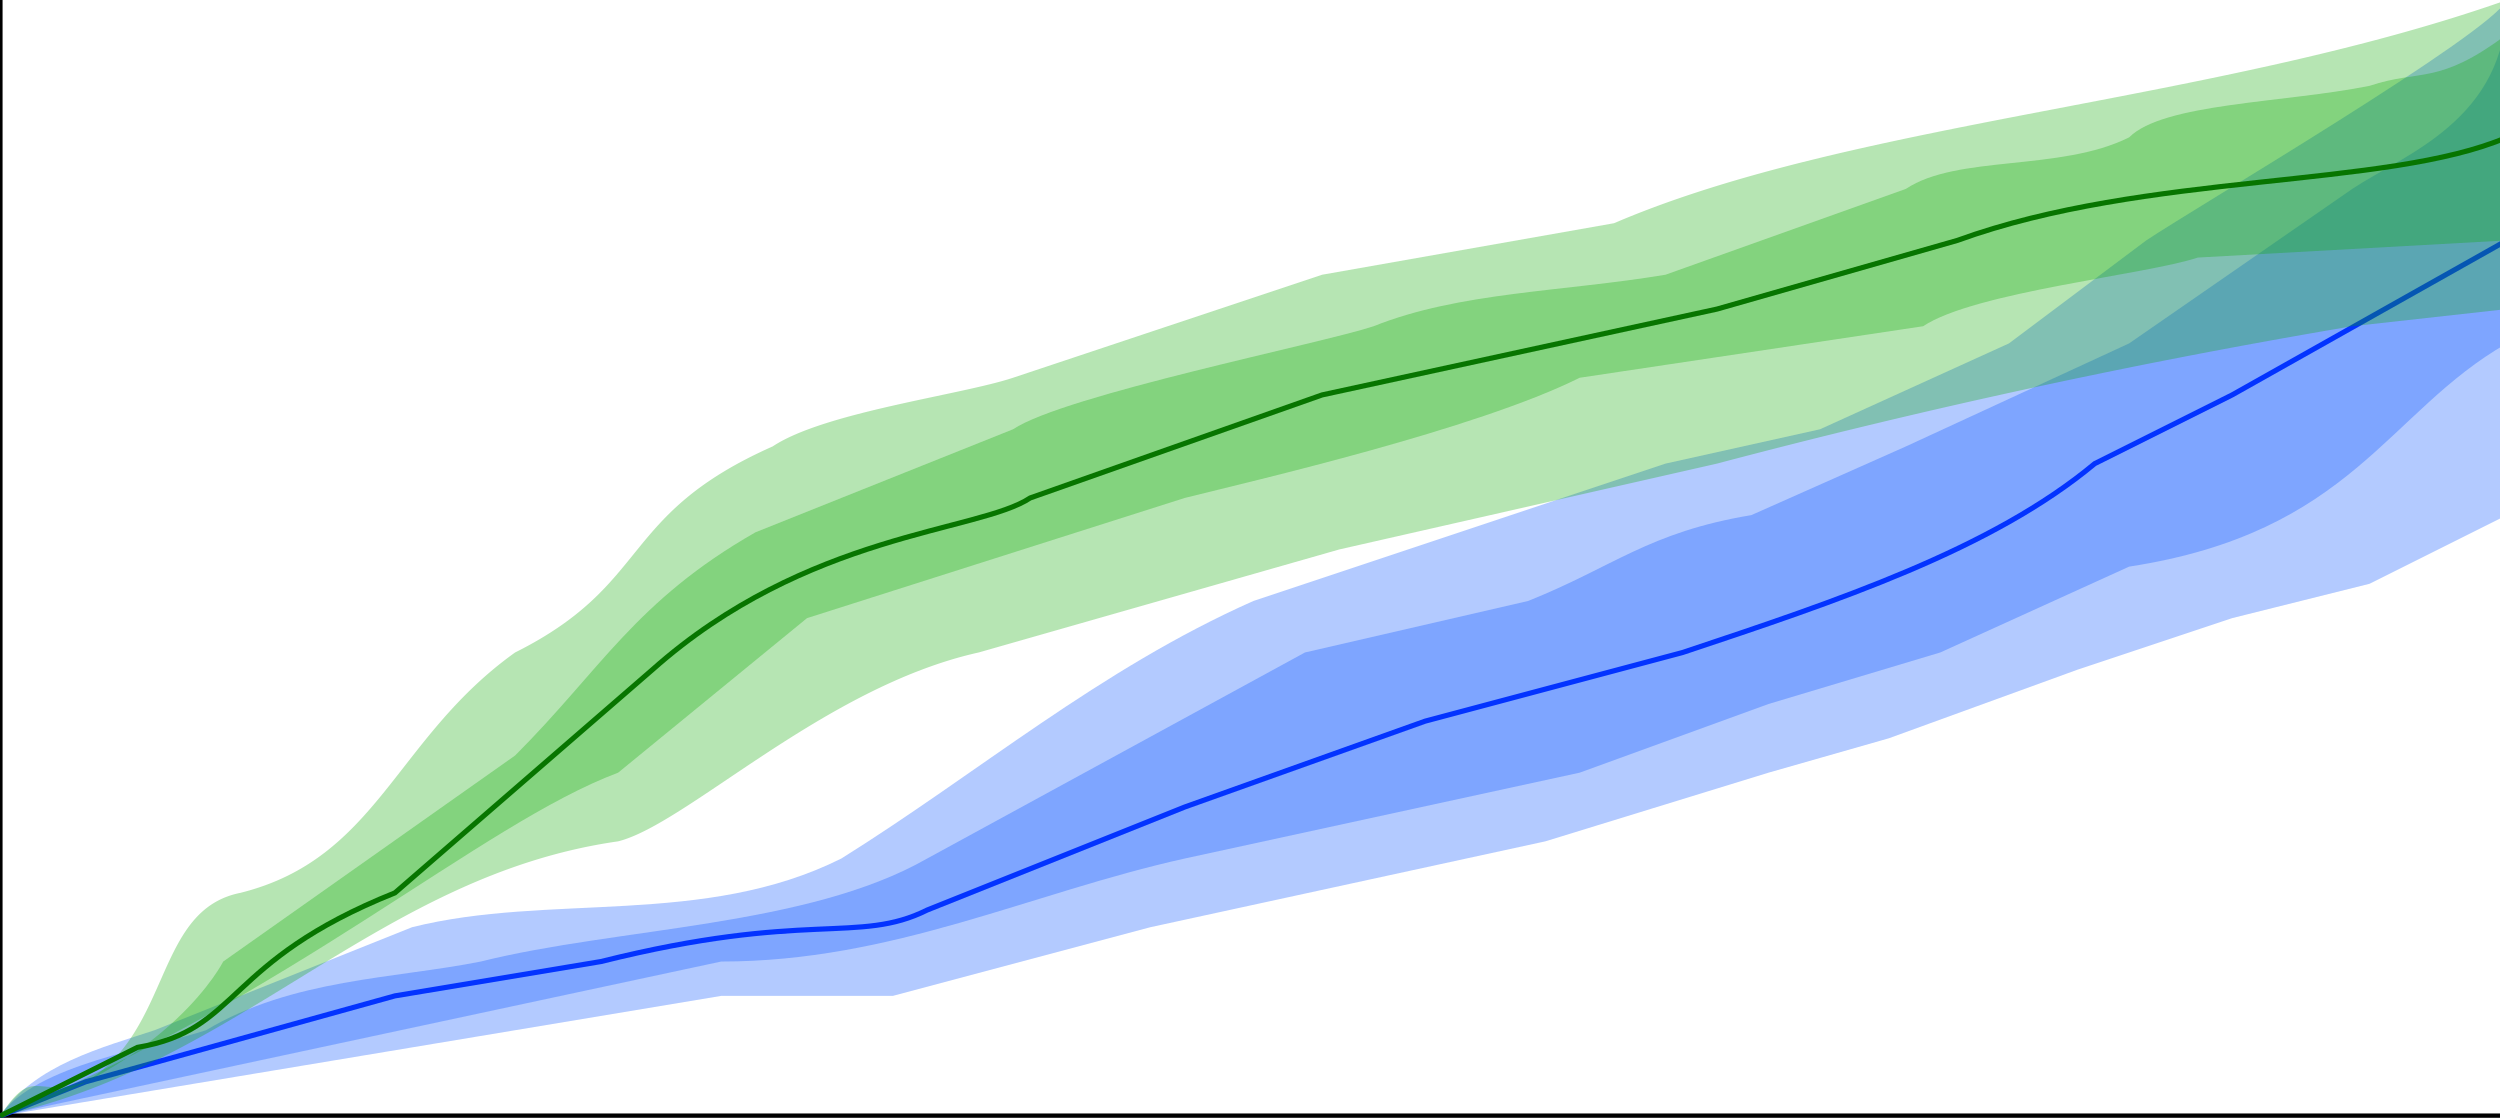<svg xmlns="http://www.w3.org/2000/svg" preserveAspectRatio="none" viewBox="0 0 145.6 65.1">
  <path fill="none" stroke="#000" stroke-width=".3" d="M0 0v65h146"/>
  <path fill="#004eff" fill-opacity=".3" fill-rule="evenodd" d="M146 0c-1 2-18 12-21 14l-8 6-11 5-9 2-15 5-9 3c-9 4-16 10-24 15-8 4-17 2-25 4L9 60c-3 1-7 2-9 5l42-7h10l15-4 23-5 13-4 7-2 11-4 9-3 8-2 8-4z"/>
  <path fill="#004eff" fill-opacity=".3" fill-rule="evenodd" d="M146 0c0 7-6 9-9 11l-13 9-13 6-9 4c-6 1-8 3-13 5l-13 3-22 12c-7 4-18 4-26 6-5 1-11 1-16 4-3 1-10 2-12 5l42-9c10 0 18-4 27-6l23-5 11-4 10-3 11-5c13-2 15-9 22-13z"/>
  <path fill="none" stroke="#0333ff" stroke-width=".3" d="m0 65 5-2 18-5 12-2c12-3 15-1 19-3l15-6 14-5 15-4c9-3 18-6 24-11l8-4 16-9"/>
  <path fill="#0aa900" fill-opacity=".3" fill-rule="evenodd" d="M146 0c-17 6-38 7-52 13l-17 3-18 6c-3 1-11 2-14 4-9 4-7 8-15 12-7 5-8 12-16 14-5 1-4 8-9 11-3 1-3-1-5 2 14-3 22-14 36-16 4-1 12-9 21-11l21-6 22-5a414 414 0 0 1 37-8l9-1V0z"/>
  <path fill="#0aa900" fill-opacity=".3" fill-rule="evenodd" d="M146 2c-4 3-5 2-8 3-5 1-12 1-14 3-4 2-10 1-13 3l-14 5c-6 1-12 1-17 3-3 1-18 4-21 6l-15 6c-7 4-9 8-14 13L13 56s-3 6-13 9c17-7 28-17 36-20l11-9 22-7c4-1 17-4 23-7l20-3c3-2 13-3 16-4l18-1z"/>
  <path fill="none" stroke="#077500" stroke-width=".3" d="m0 65 8-4c6-1 5-5 15-9l15-13c9-8 19-8 22-10l17-6 23-5 14-4c11-4 25-3 32-6"/>
</svg>
